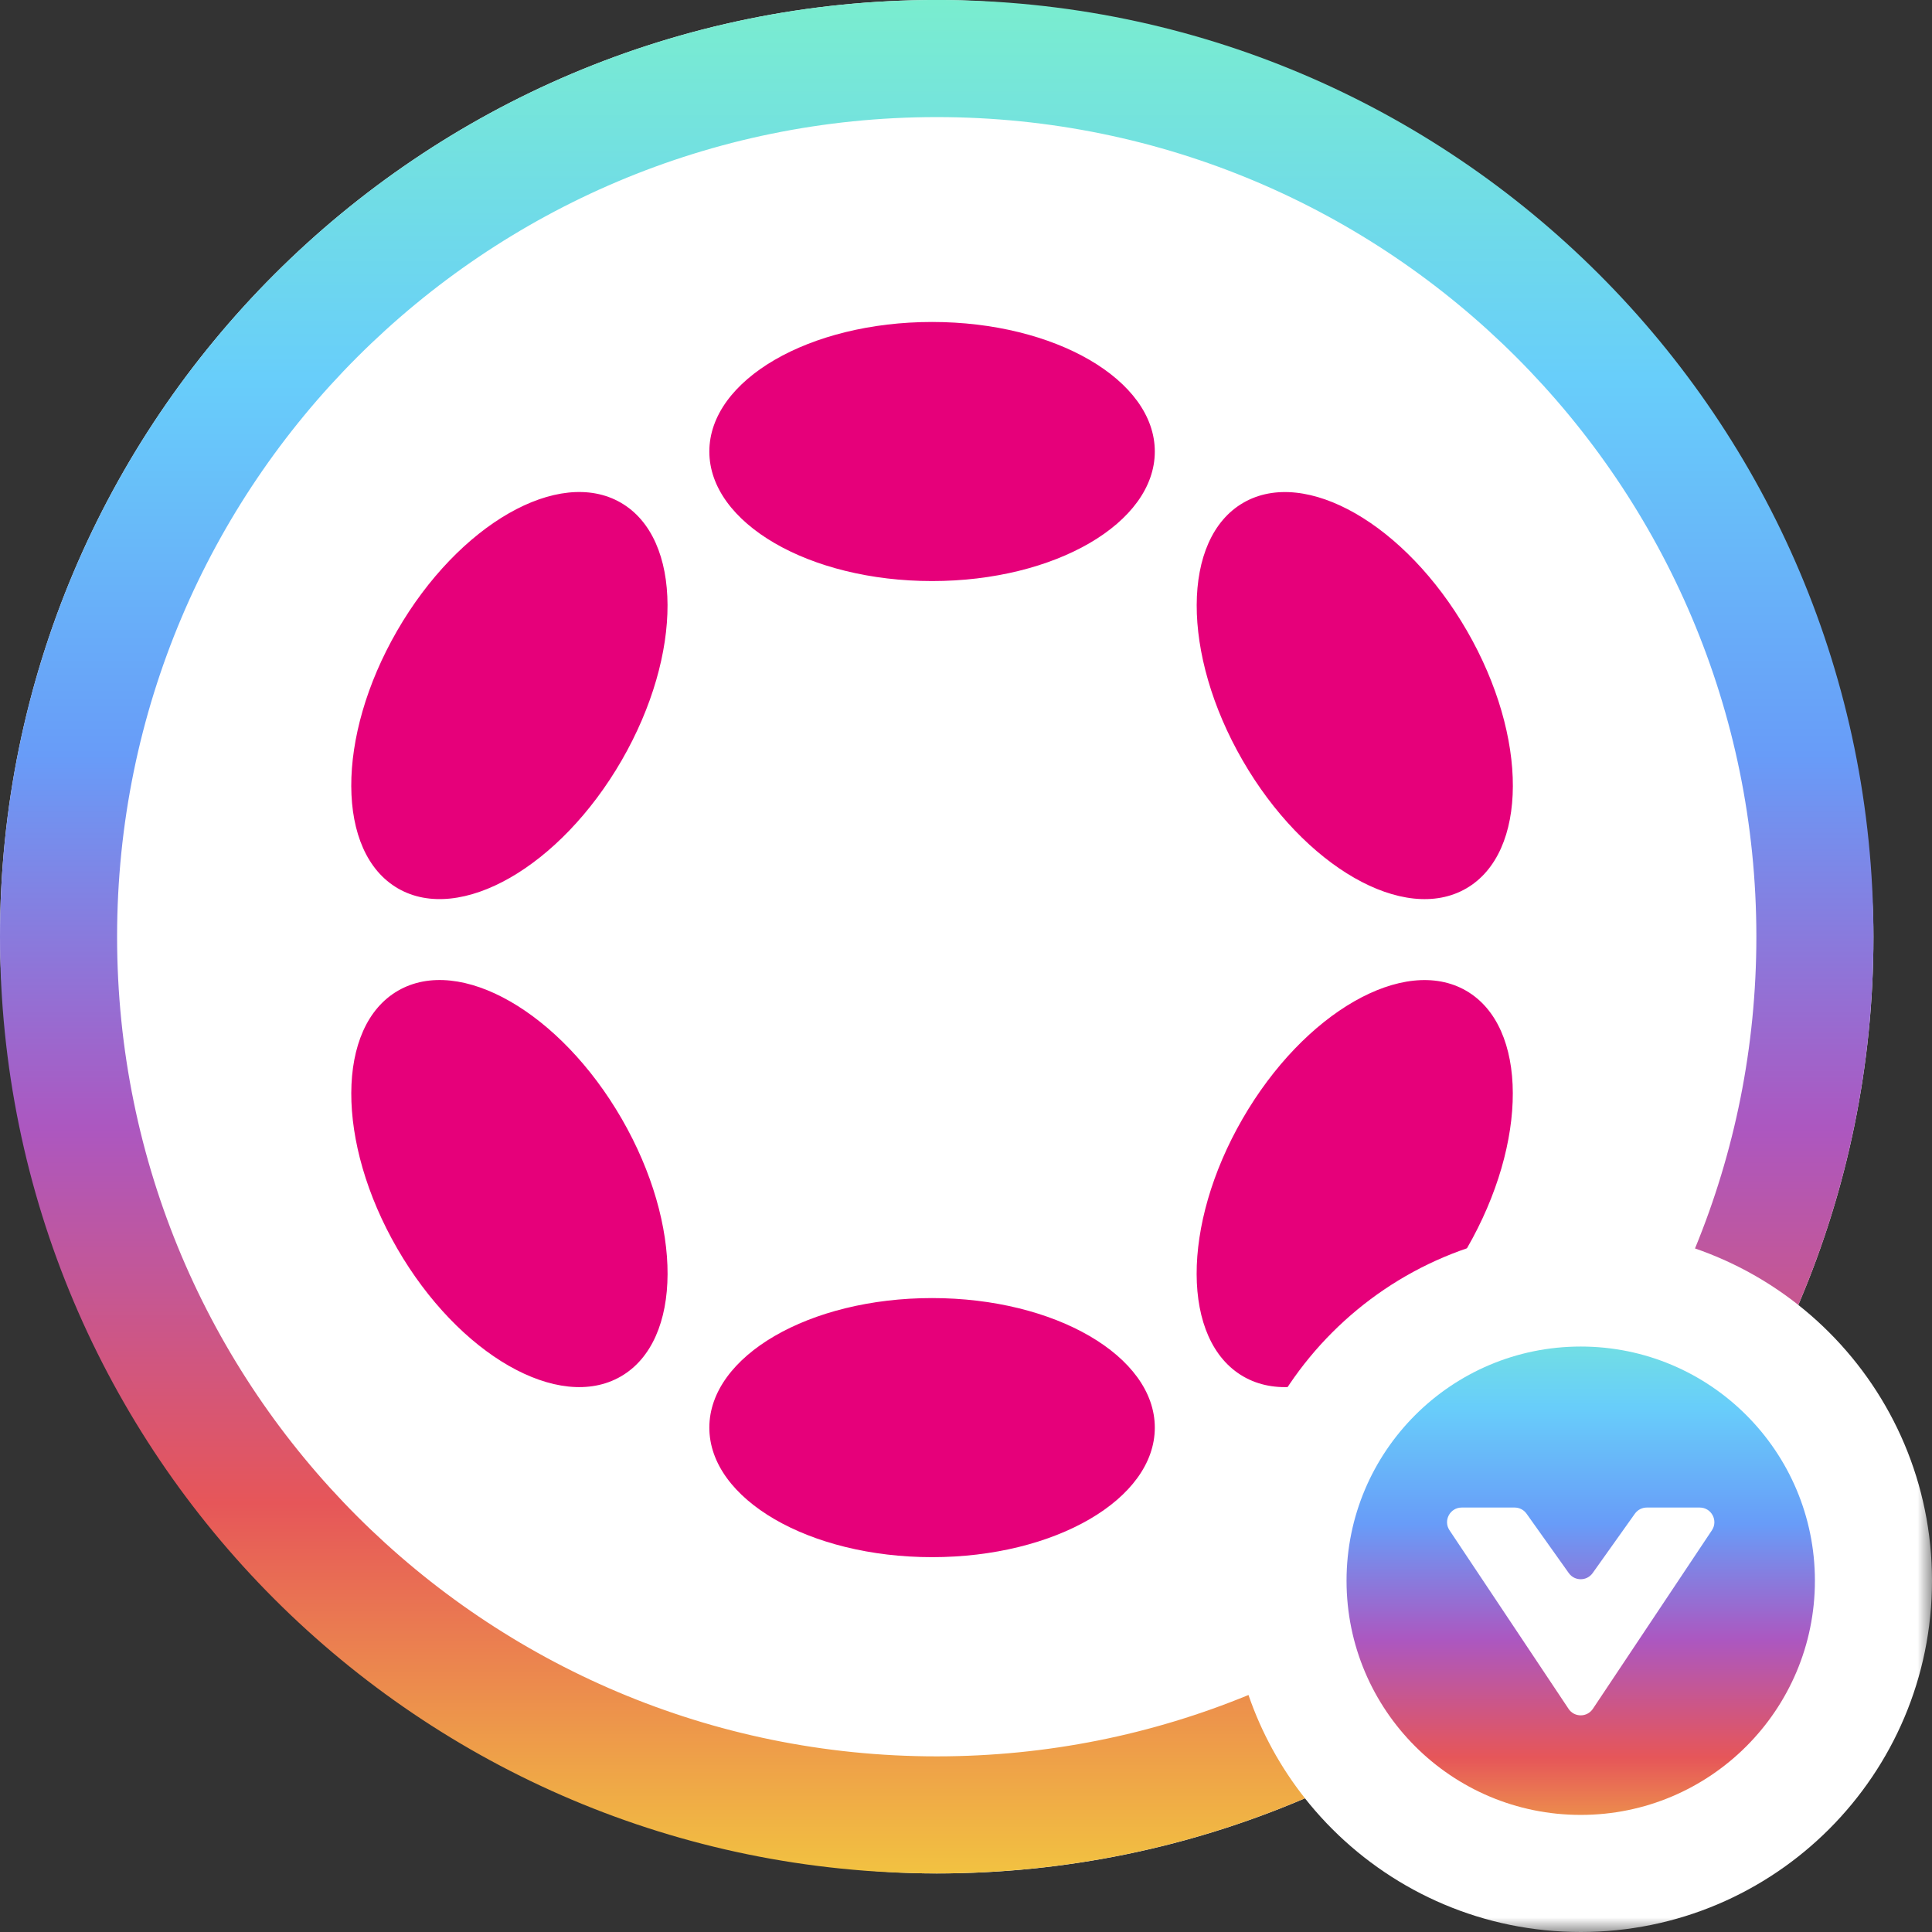 <svg fill="none" height="66" viewBox="0 0 66 66" width="66" xmlns="http://www.w3.org/2000/svg" xmlns:xlink="http://www.w3.org/1999/xlink"><rect x="0" y="0" width="66" height="66" fill="#333333" stroke="none"/><linearGradient id="a"><stop offset="0" stop-color="#7aedcf"/><stop offset=".201" stop-color="#68cefa"/><stop offset=".403" stop-color="#689cf8"/><stop offset=".602" stop-color="#ac57c0"/><stop offset=".802" stop-color="#e65659"/><stop offset="1" stop-color="#f2c241"/></linearGradient><linearGradient id="b" gradientUnits="userSpaceOnUse" x1="54" x2="54" xlink:href="#a" y1="44" y2="64"/><linearGradient id="c" gradientUnits="userSpaceOnUse" x1="32" x2="32" xlink:href="#a" y1="0" y2="64"/><mask id="d" fill="#000" height="24" maskUnits="userSpaceOnUse" width="24" x="42" y="42"><path d="m42 42h24v24h-24z" fill="#fff"/><path d="m64 54c0 5.523-4.477 10-10 10s-10-4.477-10-10 4.477-10 10-10 10 4.477 10 10z" fill="#000"/></mask><rect fill="#fff" height="64" rx="32" width="64"/><path clip-rule="evenodd" d="m39.45 15.425c0 2.444-3.407 4.425-7.609 4.425-4.202 0-7.609-1.981-7.609-4.425 0-2.444 3.407-4.426 7.609-4.426 4.202 0 7.609 1.981 7.609 4.426zm0 33.345c0 2.444-3.407 4.425-7.609 4.425-4.202 0-7.609-1.981-7.609-4.425 0-2.444 3.407-4.426 7.609-4.426 4.202 0 7.609 1.981 7.609 4.426zm-18.213-22.794c2.101-3.639 2.088-7.581-.03-8.804-2.118-1.223-5.538.736-7.64 4.375s-2.087 7.581.03 8.804 5.538-.736 7.64-4.375zm28.847 7.868c2.117 1.222 2.129 5.163.028 8.802s-5.52 5.599-7.637 4.377c-2.117-1.222-2.129-5.163-.028-8.802s5.52-5.599 7.637-4.377zm-28.876 13.178c2.118-1.223 2.132-5.165.03-8.804s-5.522-5.598-7.64-4.375c-2.118 1.223-2.132 5.165-.03 8.804s5.522 5.598 7.64 4.375zm28.906-25.472c2.101 3.639 2.089 7.58-.028 8.802-2.117 1.222-5.536-.738-7.637-4.377-2.101-3.639-2.089-7.58.028-8.802 2.117-1.222 5.536.738 7.637 4.377z" fill="#e6007a" fill-rule="evenodd"/><path d="m64 54c0 5.523-4.477 10-10 10s-10-4.477-10-10 4.477-10 10-10 10 4.477 10 10z" fill="url(#b)"/><path d="m62 54c0 4.418-3.582 8-8 8v4c6.627 0 12-5.373 12-12zm-8 8c-4.418 0-8-3.582-8-8h-4c0 6.627 5.373 12 12 12zm-8-8c0-4.418 3.582-8 8-8v-4c-6.627 0-12 5.373-12 12zm8-8c4.418 0 8 3.582 8 8h4c0-6.627-5.373-12-12-12z" fill="#fff" mask="url(#d)"/><path d="m53.584 58.376-4.066-6.099c-.222-.332.017-.777.416-.777h1.808c.162 0 .314.078.407.21l1.443 2.029c.199.28.616.28.815 0l1.443-2.029c.094-.132.246-.21.407-.21h1.808c.399 0 .638.445.416.777l-4.066 6.099c-.198.297-.634.297-.832 0z" fill="#fff"/><path clip-rule="evenodd" d="m42.649 57.904c-3.283 1.351-6.879 2.096-10.649 2.096-15.464 0-28-12.536-28-28s12.536-28 28-28 28 12.536 28 28c0 3.77-.745 7.366-2.096 10.649 1.29.444 2.48 1.101 3.529 1.929 1.652-3.861 2.567-8.113 2.567-12.579 0-17.673-14.327-32-32-32s-32 14.327-32 32 14.327 32 32 32c4.466 0 8.717-.915 12.579-2.567-.829-1.049-1.486-2.239-1.929-3.529z" fill="url(#c)" fill-rule="evenodd"/></svg>